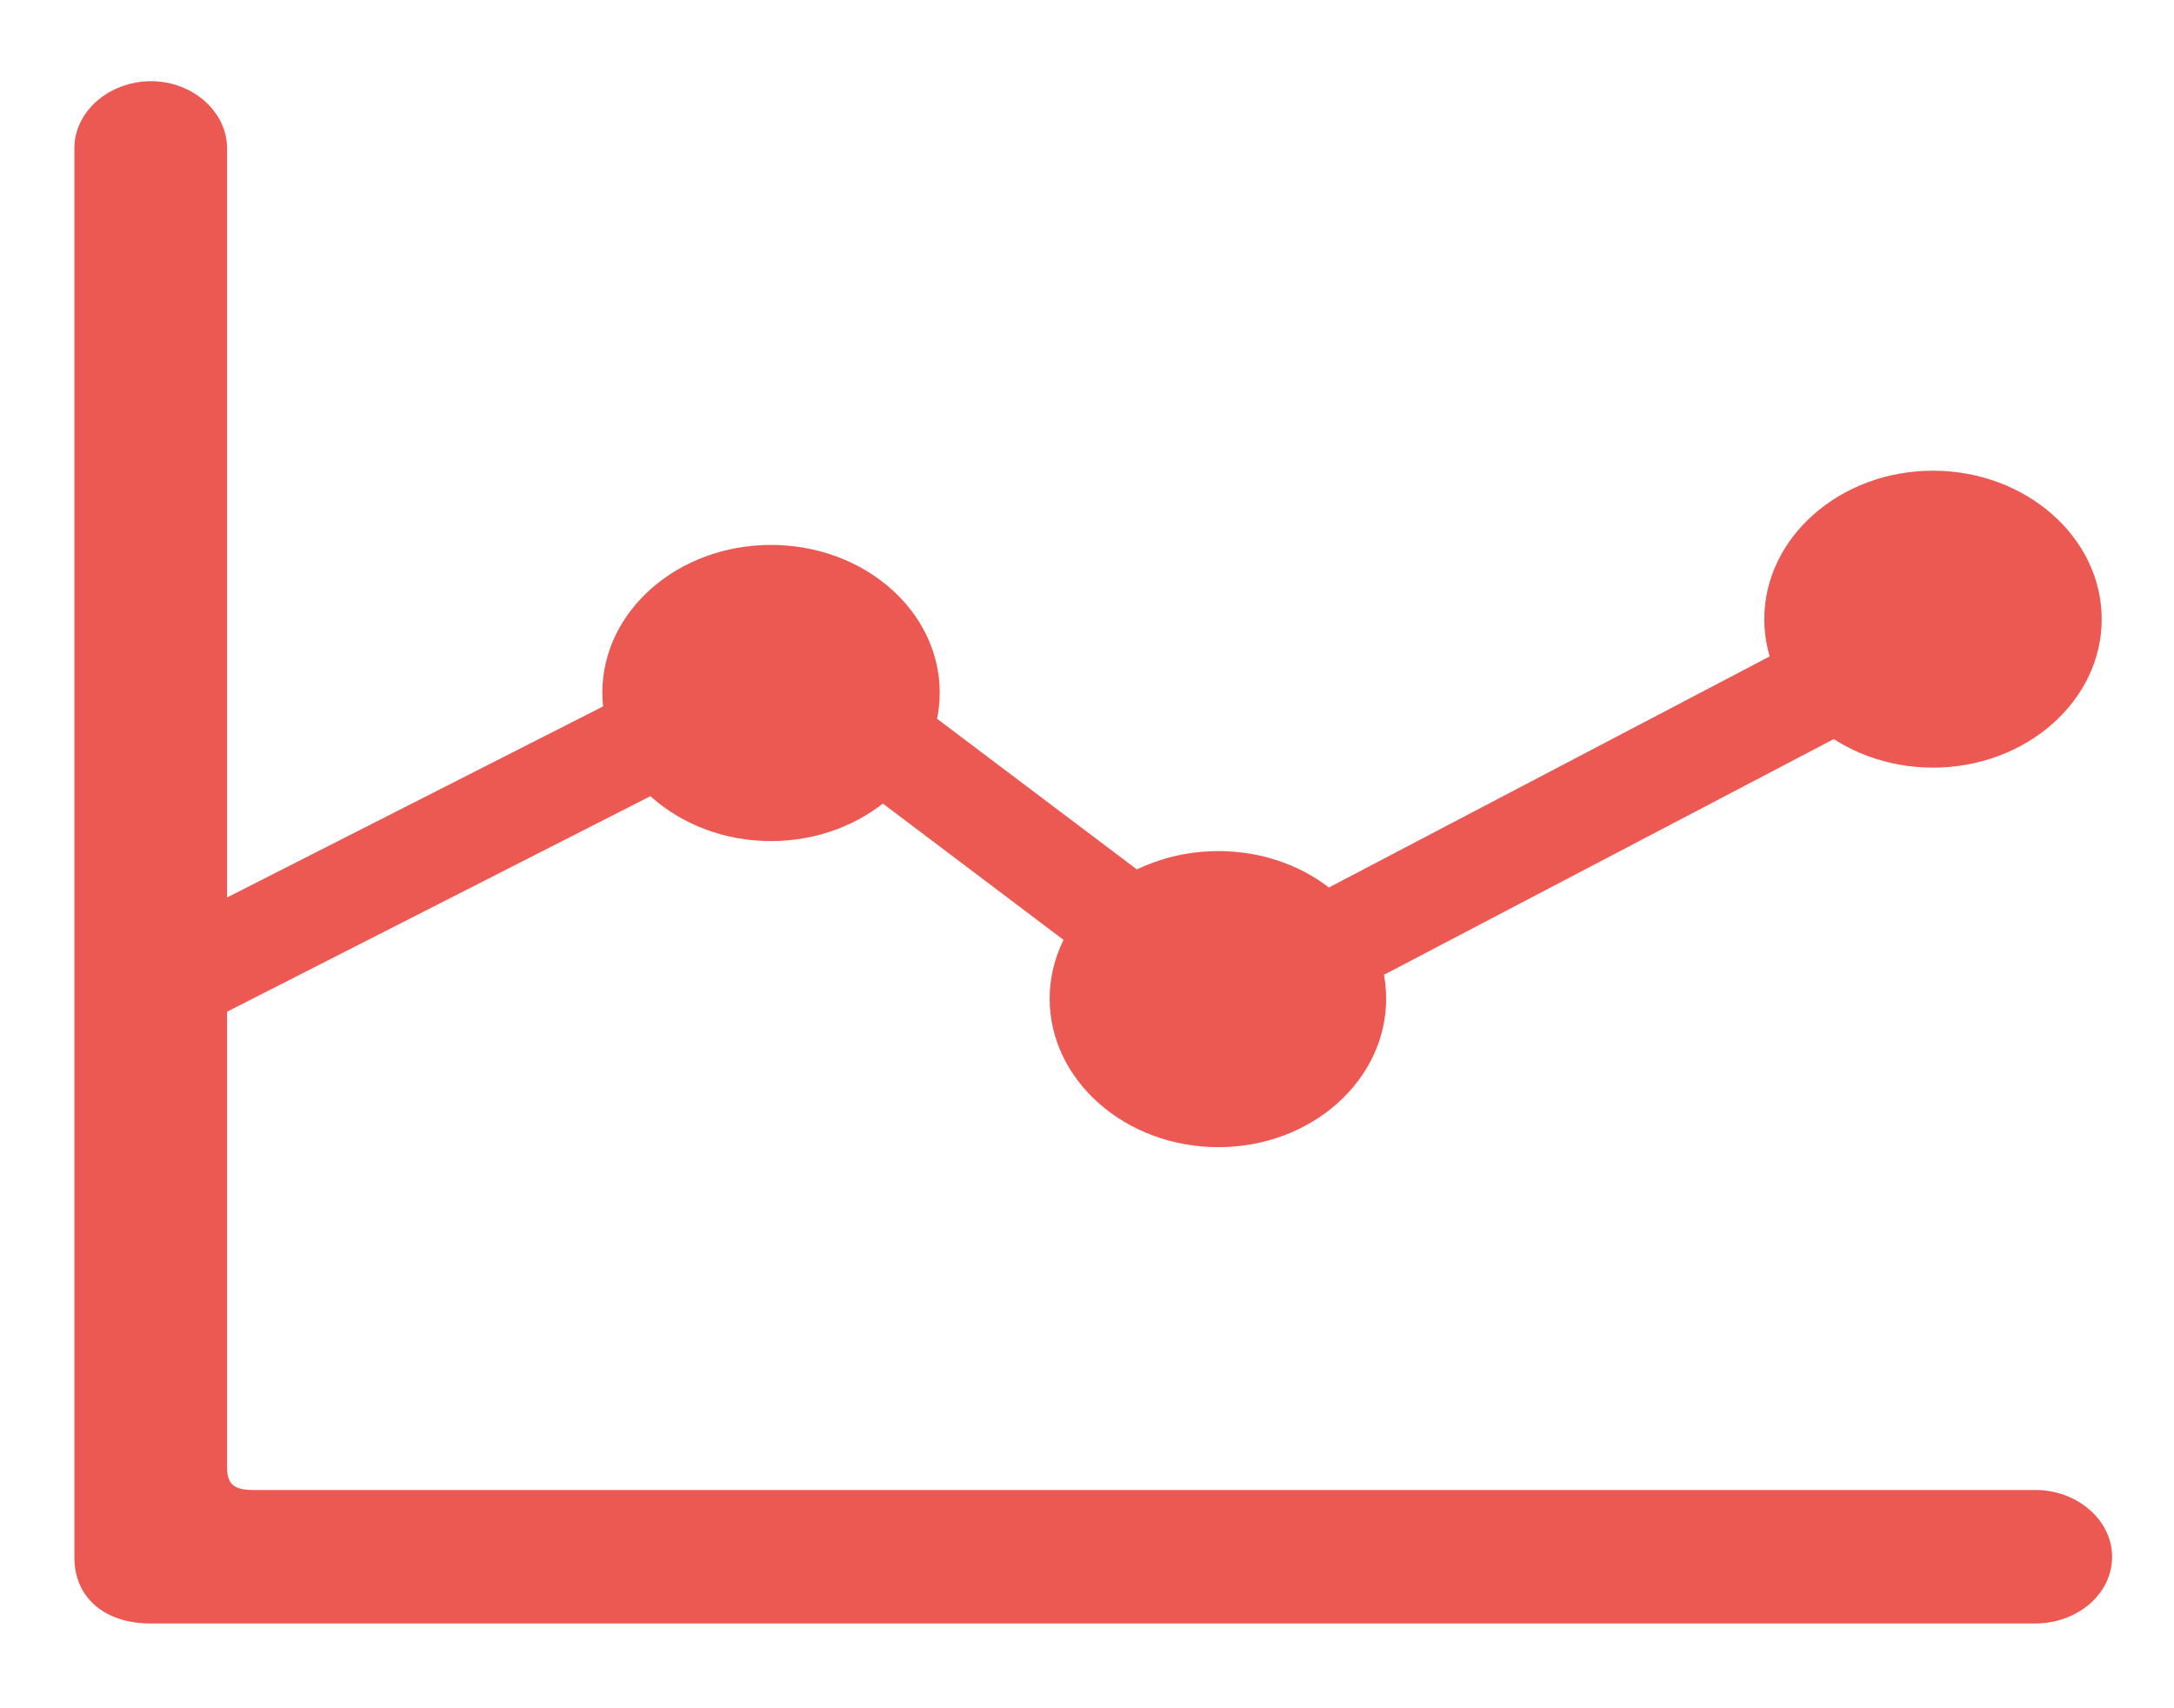 <svg width="28" height="22" viewBox="0 0 28 22" fill="none" xmlns="http://www.w3.org/2000/svg">
<g clip-path="url(#clip0_48_1660)">
<path d="M0.958 20.059C0.958 20.575 1.349 20.908 1.935 20.908H26.215C26.752 20.908 27.203 20.532 27.203 20.049C27.203 19.576 26.752 19.189 26.215 19.189H3.265C3.009 19.189 2.924 19.114 2.924 18.888V1.905C2.924 1.443 2.484 1.046 1.947 1.046C1.398 1.046 0.958 1.443 0.958 1.905V20.059ZM2.24 13.378L10.089 9.382L15.741 13.646L25.787 8.382L25.018 7.287L15.839 12.099L10.211 7.856L2.24 11.906V13.378ZM9.93 10.832C11.127 10.832 12.103 9.972 12.103 8.92C12.103 7.867 11.127 7.018 9.93 7.018C8.734 7.018 7.758 7.867 7.758 8.92C7.758 9.972 8.734 10.832 9.93 10.832ZM15.692 14.774C16.889 14.774 17.853 13.915 17.853 12.862C17.853 11.809 16.889 10.961 15.692 10.961C14.496 10.961 13.519 11.809 13.519 12.862C13.519 13.915 14.496 14.774 15.692 14.774ZM24.896 9.886C26.093 9.886 27.069 9.027 27.069 7.974C27.069 6.922 26.093 6.062 24.896 6.062C23.7 6.062 22.723 6.922 22.723 7.974C22.723 9.027 23.7 9.886 24.896 9.886Z" fill="#EC5952"/>
</g>
<defs>
<clipPath id="clip0_48_1660">
<rect width="26.245" height="19.991" fill="white" transform="translate(0.958 0.917)"/>
</clipPath>
</defs>
</svg>
